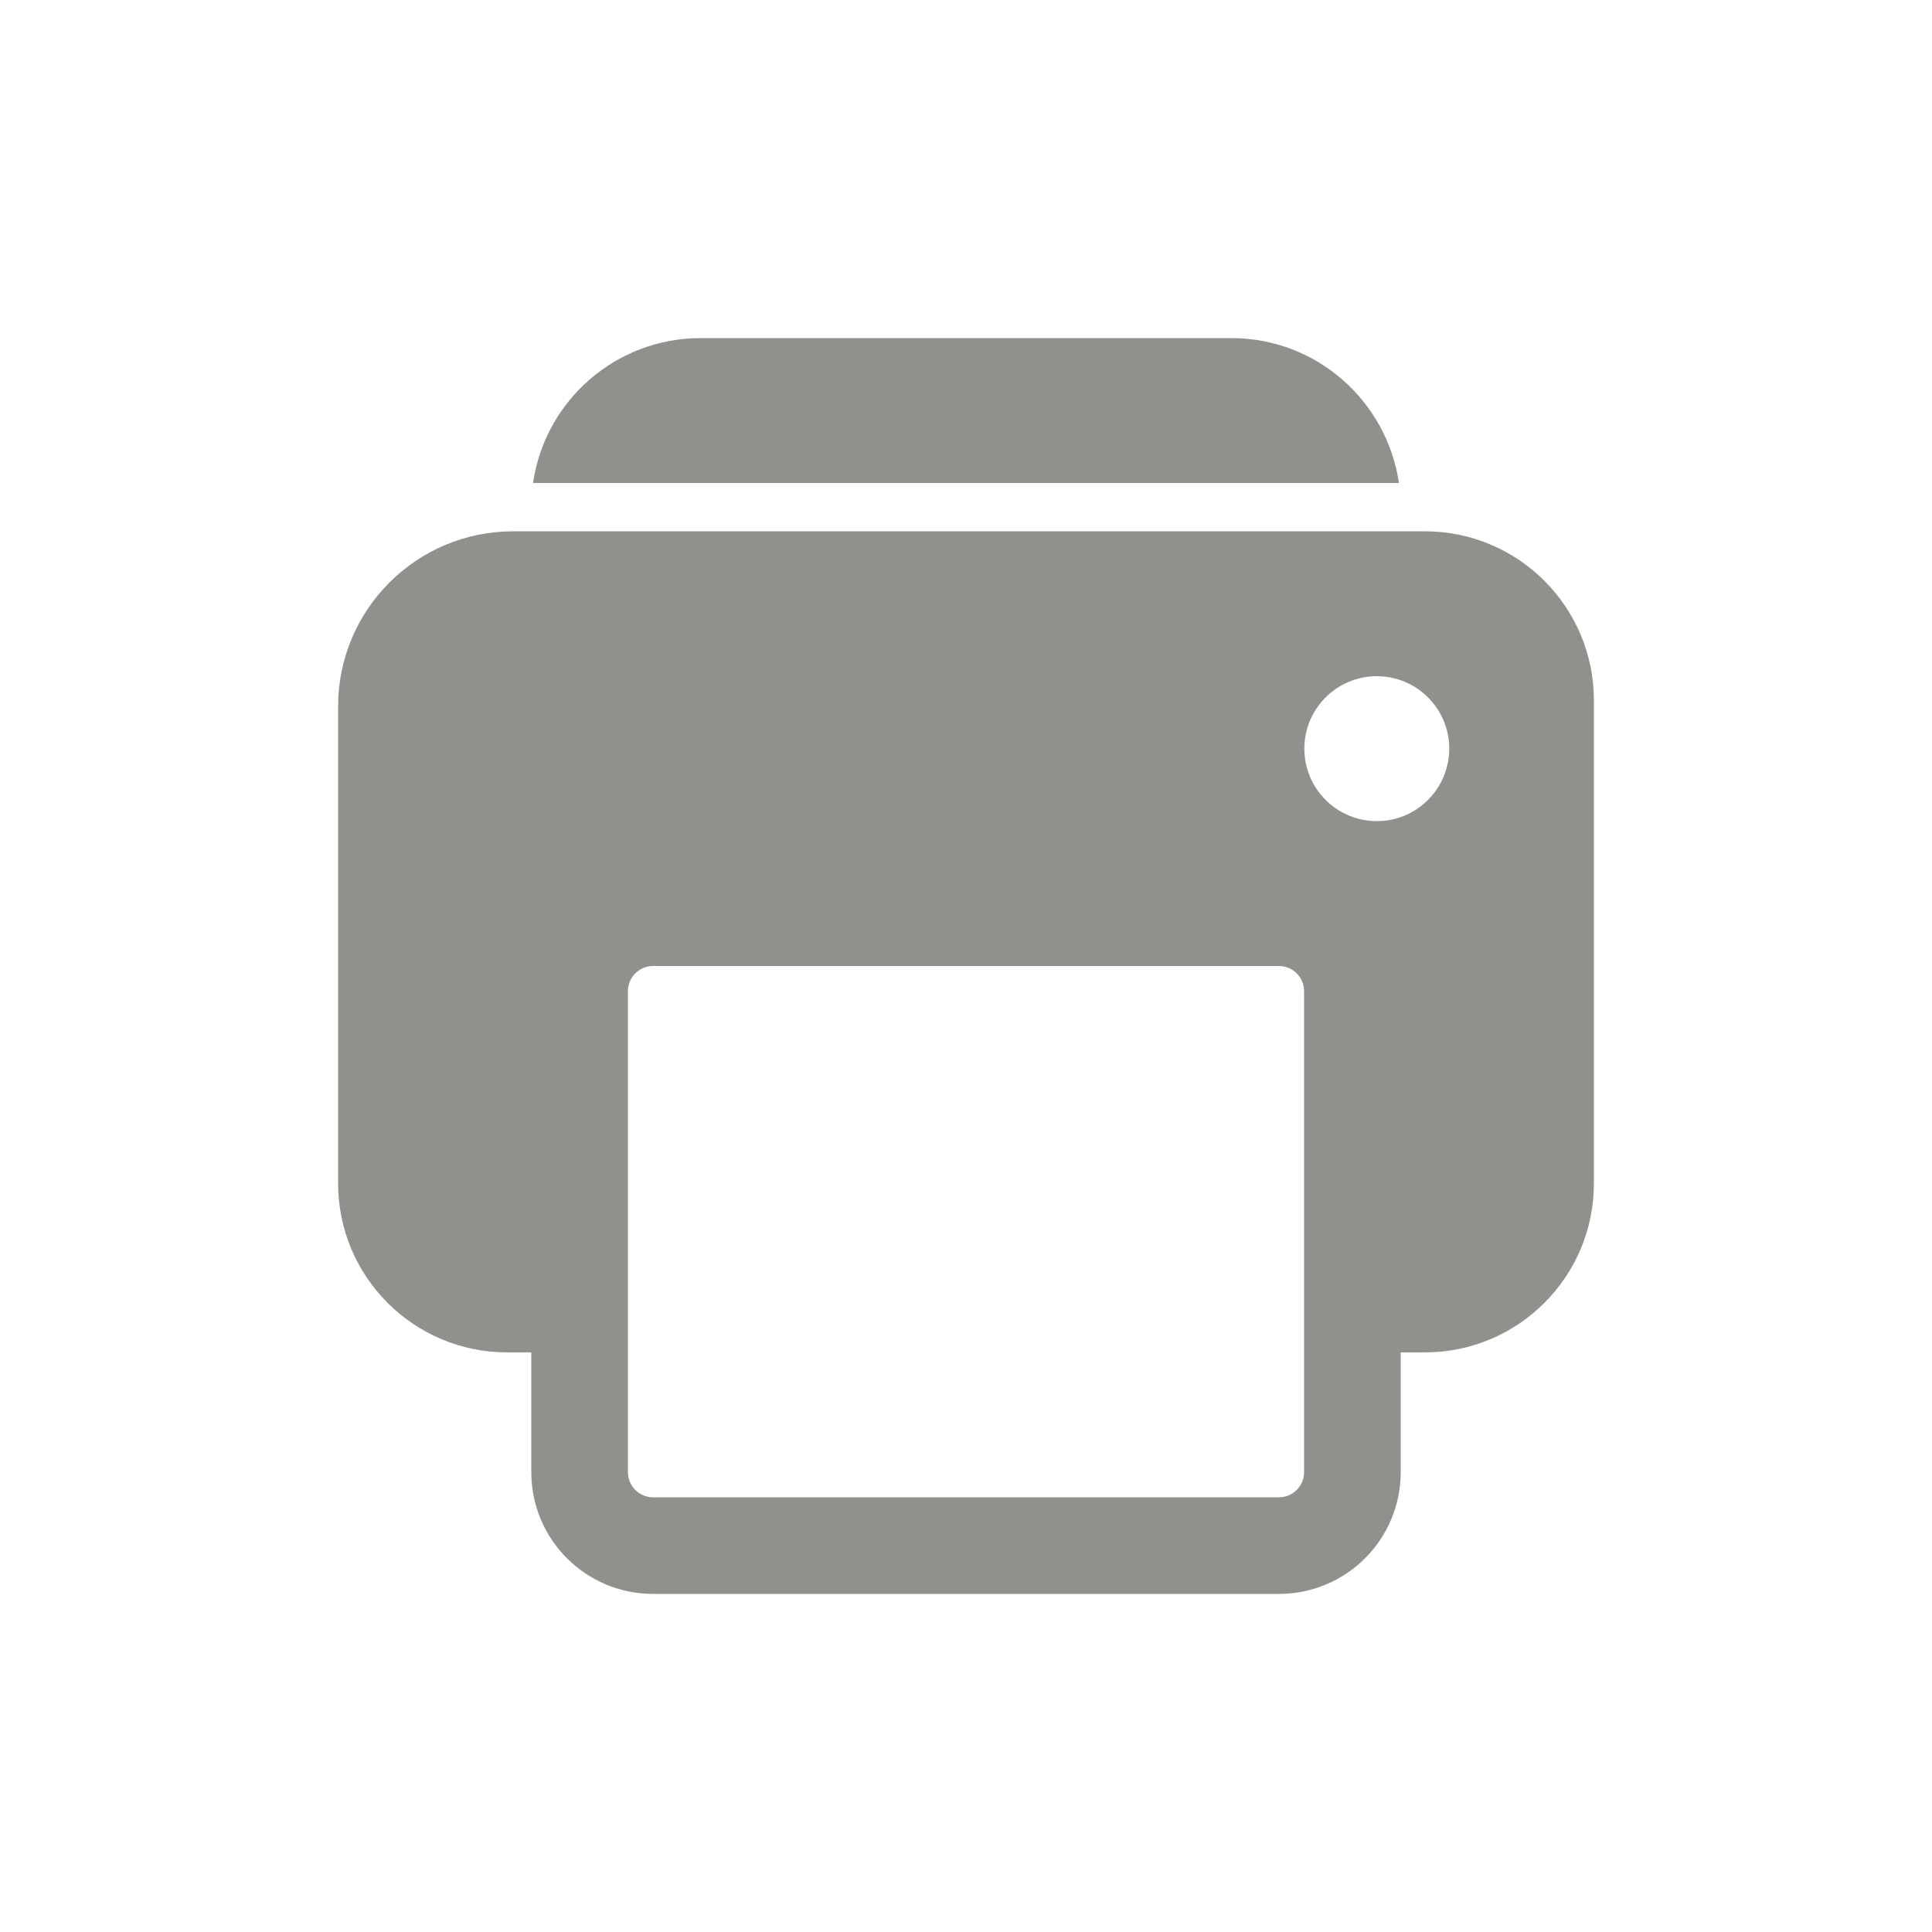 <!-- Generated by IcoMoon.io -->
<svg version="1.1" xmlns="http://www.w3.org/2000/svg" width="40" height="40" viewBox="0 0 40 40">
<title>io-print</title>
<path fill="#91908d" d="M29.5 11h-18.875c-2.002 0-3.625 1.623-3.625 3.625v0 9.875c0 1.933 1.567 3.5 3.5 3.5v0h0.5v2.48c0 1.392 1.128 2.52 2.52 2.52v0h12.96c1.392 0 2.52-1.128 2.52-2.52v0-2.48h0.5c1.933 0 3.5-1.567 3.5-3.5v0-10c0-1.933-1.567-3.5-3.5-3.5v0zM27 30.48c-0.001 0.287-0.233 0.519-0.52 0.52h-12.96c-0.287-0.001-0.519-0.233-0.52-0.52v-9.96c0.001-0.287 0.233-0.519 0.52-0.52h12.96c0.287 0.001 0.519 0.233 0.52 0.52v0zM28.625 16.995c-0.036 0.003-0.078 0.005-0.12 0.005-0.828 0-1.5-0.672-1.5-1.5s0.672-1.5 1.5-1.5c0.828 0 1.5 0.672 1.5 1.5 0 0.042-0.002 0.084-0.005 0.126l0-0.005c-0.061 0.734-0.641 1.314-1.37 1.375l-0.005 0z"></path>
<path fill="#91908d" d="M25.5 7h-11c-1.756 0.003-3.208 1.295-3.461 2.981l-0.002 0.019h17.927c-0.255-1.705-1.708-2.997-3.463-3h-0z"></path>
</svg>
